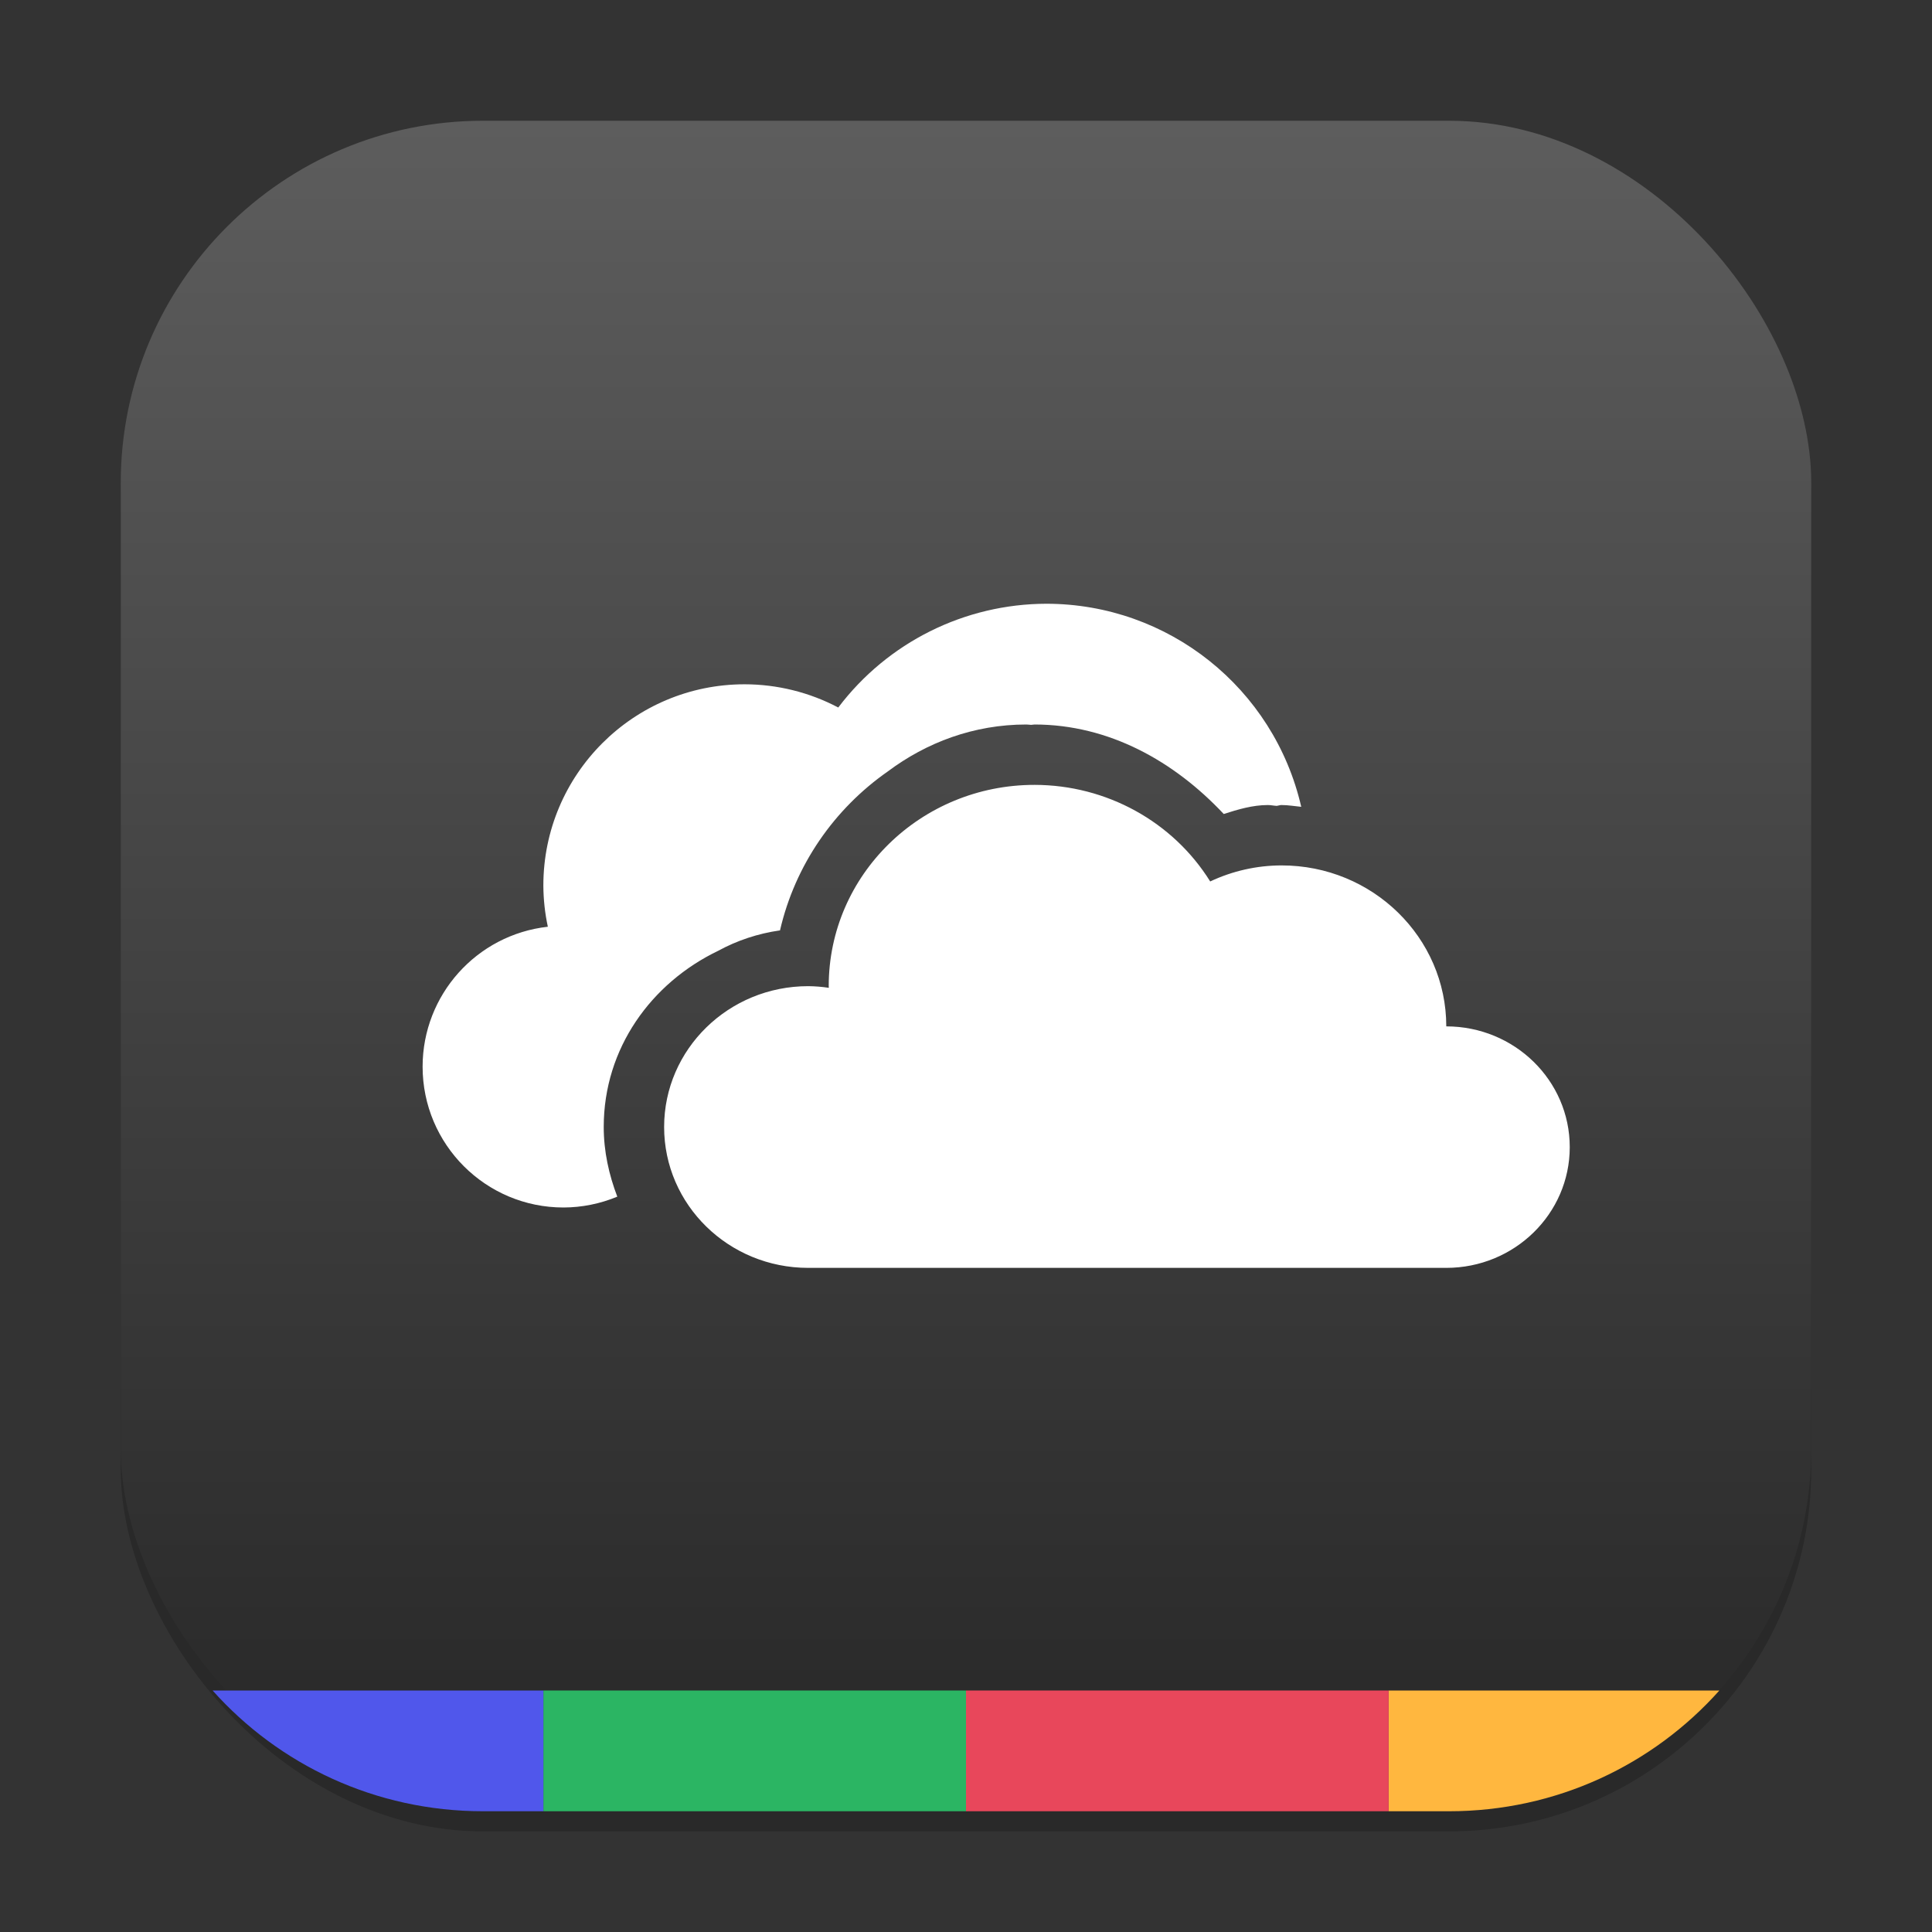 <?xml version="1.0" encoding="UTF-8" standalone="no"?>
<!-- Created with Inkscape (http://www.inkscape.org/) -->

<svg
   width="96"
   height="96"
   viewBox="0 0 96 96"
   version="1.1"
   id="svg1"
   inkscape:version="1.4.2 (ebf0e940d0, 2025-05-08)"
   sodipodi:docname="webapp-manager.svg"
   xmlns:inkscape="http://www.inkscape.org/namespaces/inkscape"
   xmlns:sodipodi="http://sodipodi.sourceforge.net/DTD/sodipodi-0.dtd"
   xmlns:xlink="http://www.w3.org/1999/xlink"
   xmlns="http://www.w3.org/2000/svg"
   xmlns:svg="http://www.w3.org/2000/svg">
  <rect x="0" y="0" width="96" height="96" fill="#333333" stroke="none"/>
  <sodipodi:namedview
     id="namedview1"
     pagecolor="#ffffff"
     bordercolor="#000000"
     borderopacity="0.25"
     inkscape:showpageshadow="2"
     inkscape:pageopacity="0.0"
     inkscape:pagecheckerboard="0"
     inkscape:deskcolor="#d1d1d1"
     inkscape:document-units="px"
     inkscape:zoom="8.1875"
     inkscape:cx="47.938931"
     inkscape:cy="48"
     inkscape:window-width="1920"
     inkscape:window-height="1011"
     inkscape:window-x="0"
     inkscape:window-y="0"
     inkscape:window-maximized="1"
     inkscape:current-layer="svg1" />
  <defs
     id="defs1">
    <linearGradient
       inkscape:collect="always"
       xlink:href="#4852"
       id="linearGradient4"
       x1="16"
       y1="30"
       x2="16"
       y2="2"
       gradientUnits="userSpaceOnUse"
       gradientTransform="scale(3)" />
    <linearGradient
       inkscape:collect="always"
       id="4852">
      <stop
         style="stop-color:#272727;stop-opacity:1;"
         offset="0"
         id="stop14555" />
      <stop
         style="stop-color:#5d5d5d;stop-opacity:1;"
         offset="1"
         id="stop14557" />
    </linearGradient>
  </defs>
  <rect
     style="opacity:0.2;fill:#000000;stroke-width:5.25"
     id="rect1"
     width="84"
     height="84"
     x="6"
     y="7"
     ry="18" />
  <rect
     style="fill:url(#linearGradient4);stroke-width:3"
     id="rect2"
     width="84"
     height="84"
     x="6"
     y="6"
     ry="18" />
  <path
     style="fill:#2bb563;stroke-width:3"
     d="m 27,84 v 6 h 21 v -6 z"
     id="path7" />
  <path
     id="path8"
     style="fill:#5057eb;stroke-width:3"
     d="m 10.564,84 c 3.292,3.686 8.082,6 13.436,6 h 3 v -6 z" />
  <path
     id="path9"
     style="fill:#ffb73f;stroke-width:3"
     d="m 68.999,84 v 6 h 3 c 5.354,0 10.144,-2.314 13.436,-6 z" />
  <path
     style="fill:#e8475b;stroke-width:3"
     d="m 48,84 v 6 h 21 v -6 z"
     id="path10" />
  <path
     d="m 52.001,30 c -4.066,0.006 -7.895,1.914 -10.348,5.156 -1.434,-0.756 -3.031,-1.152 -4.652,-1.154 -5.522,-0.001 -10,4.474 -10.002,9.996 0.003,0.689 0.078,1.377 0.223,2.051 -3.54,0.396 -6.219,3.387 -6.223,6.949 -0.001,3.868 3.134,7.003 7.002,7.002 0.917,-0.003 1.825,-0.186 2.672,-0.539 -0.413,-1.084 -0.674,-2.239 -0.674,-3.463 0,-3.907 2.361,-7.156 5.689,-8.754 0.938,-0.512 1.971,-0.857 3.07,-1.014 0.751,-3.255 2.701,-6.042 5.35,-7.893 C 46.035,36.893 48.388,36 50.999,36 c 0.002,3e-6 0.004,3e-6 0.006,0 0.08,8.4e-5 0.155,0.016 0.234,0.018 0.058,-7.65e-4 0.112,-0.018 0.17,-0.018 3.694,0.004 6.931,1.819 9.398,4.447 0.715,-0.23 1.432,-0.443 2.186,-0.445 0.002,3e-6 0.004,3e-6 0.006,0 0.148,0 0.287,0.033 0.434,0.041 0.081,-0.006 0.158,-0.041 0.24,-0.041 h 0.006 c 0.334,0 0.652,0.058 0.979,0.088 C 63.302,34.19 58.054,30.006 52.001,30 Z m -0.592,9 c -5.65,-0.002 -10.232,4.477 -10.23,10.002 0.002,0.027 0.004,0.055 0.006,0.082 -0.339,-0.051 -0.682,-0.079 -1.025,-0.082 -3.953,-5.76e-4 -7.158,3.131 -7.16,6.996 -0.001,3.867 3.205,7.003 7.16,7.002 h 31.705 c 3.388,-8.64e-4 6.135,-2.687 6.135,-6 0,-3.313 -2.746,-5.999 -6.135,-6 -0.001,-4.419 -3.666,-8 -8.186,-7.998 -1.228,0.002 -2.439,0.275 -3.545,0.797 C 58.28,40.822 54.974,39.004 51.409,39 Z"
     style="fill:#ffffff;stroke-width:3"
     id="path3207" />
</svg>
